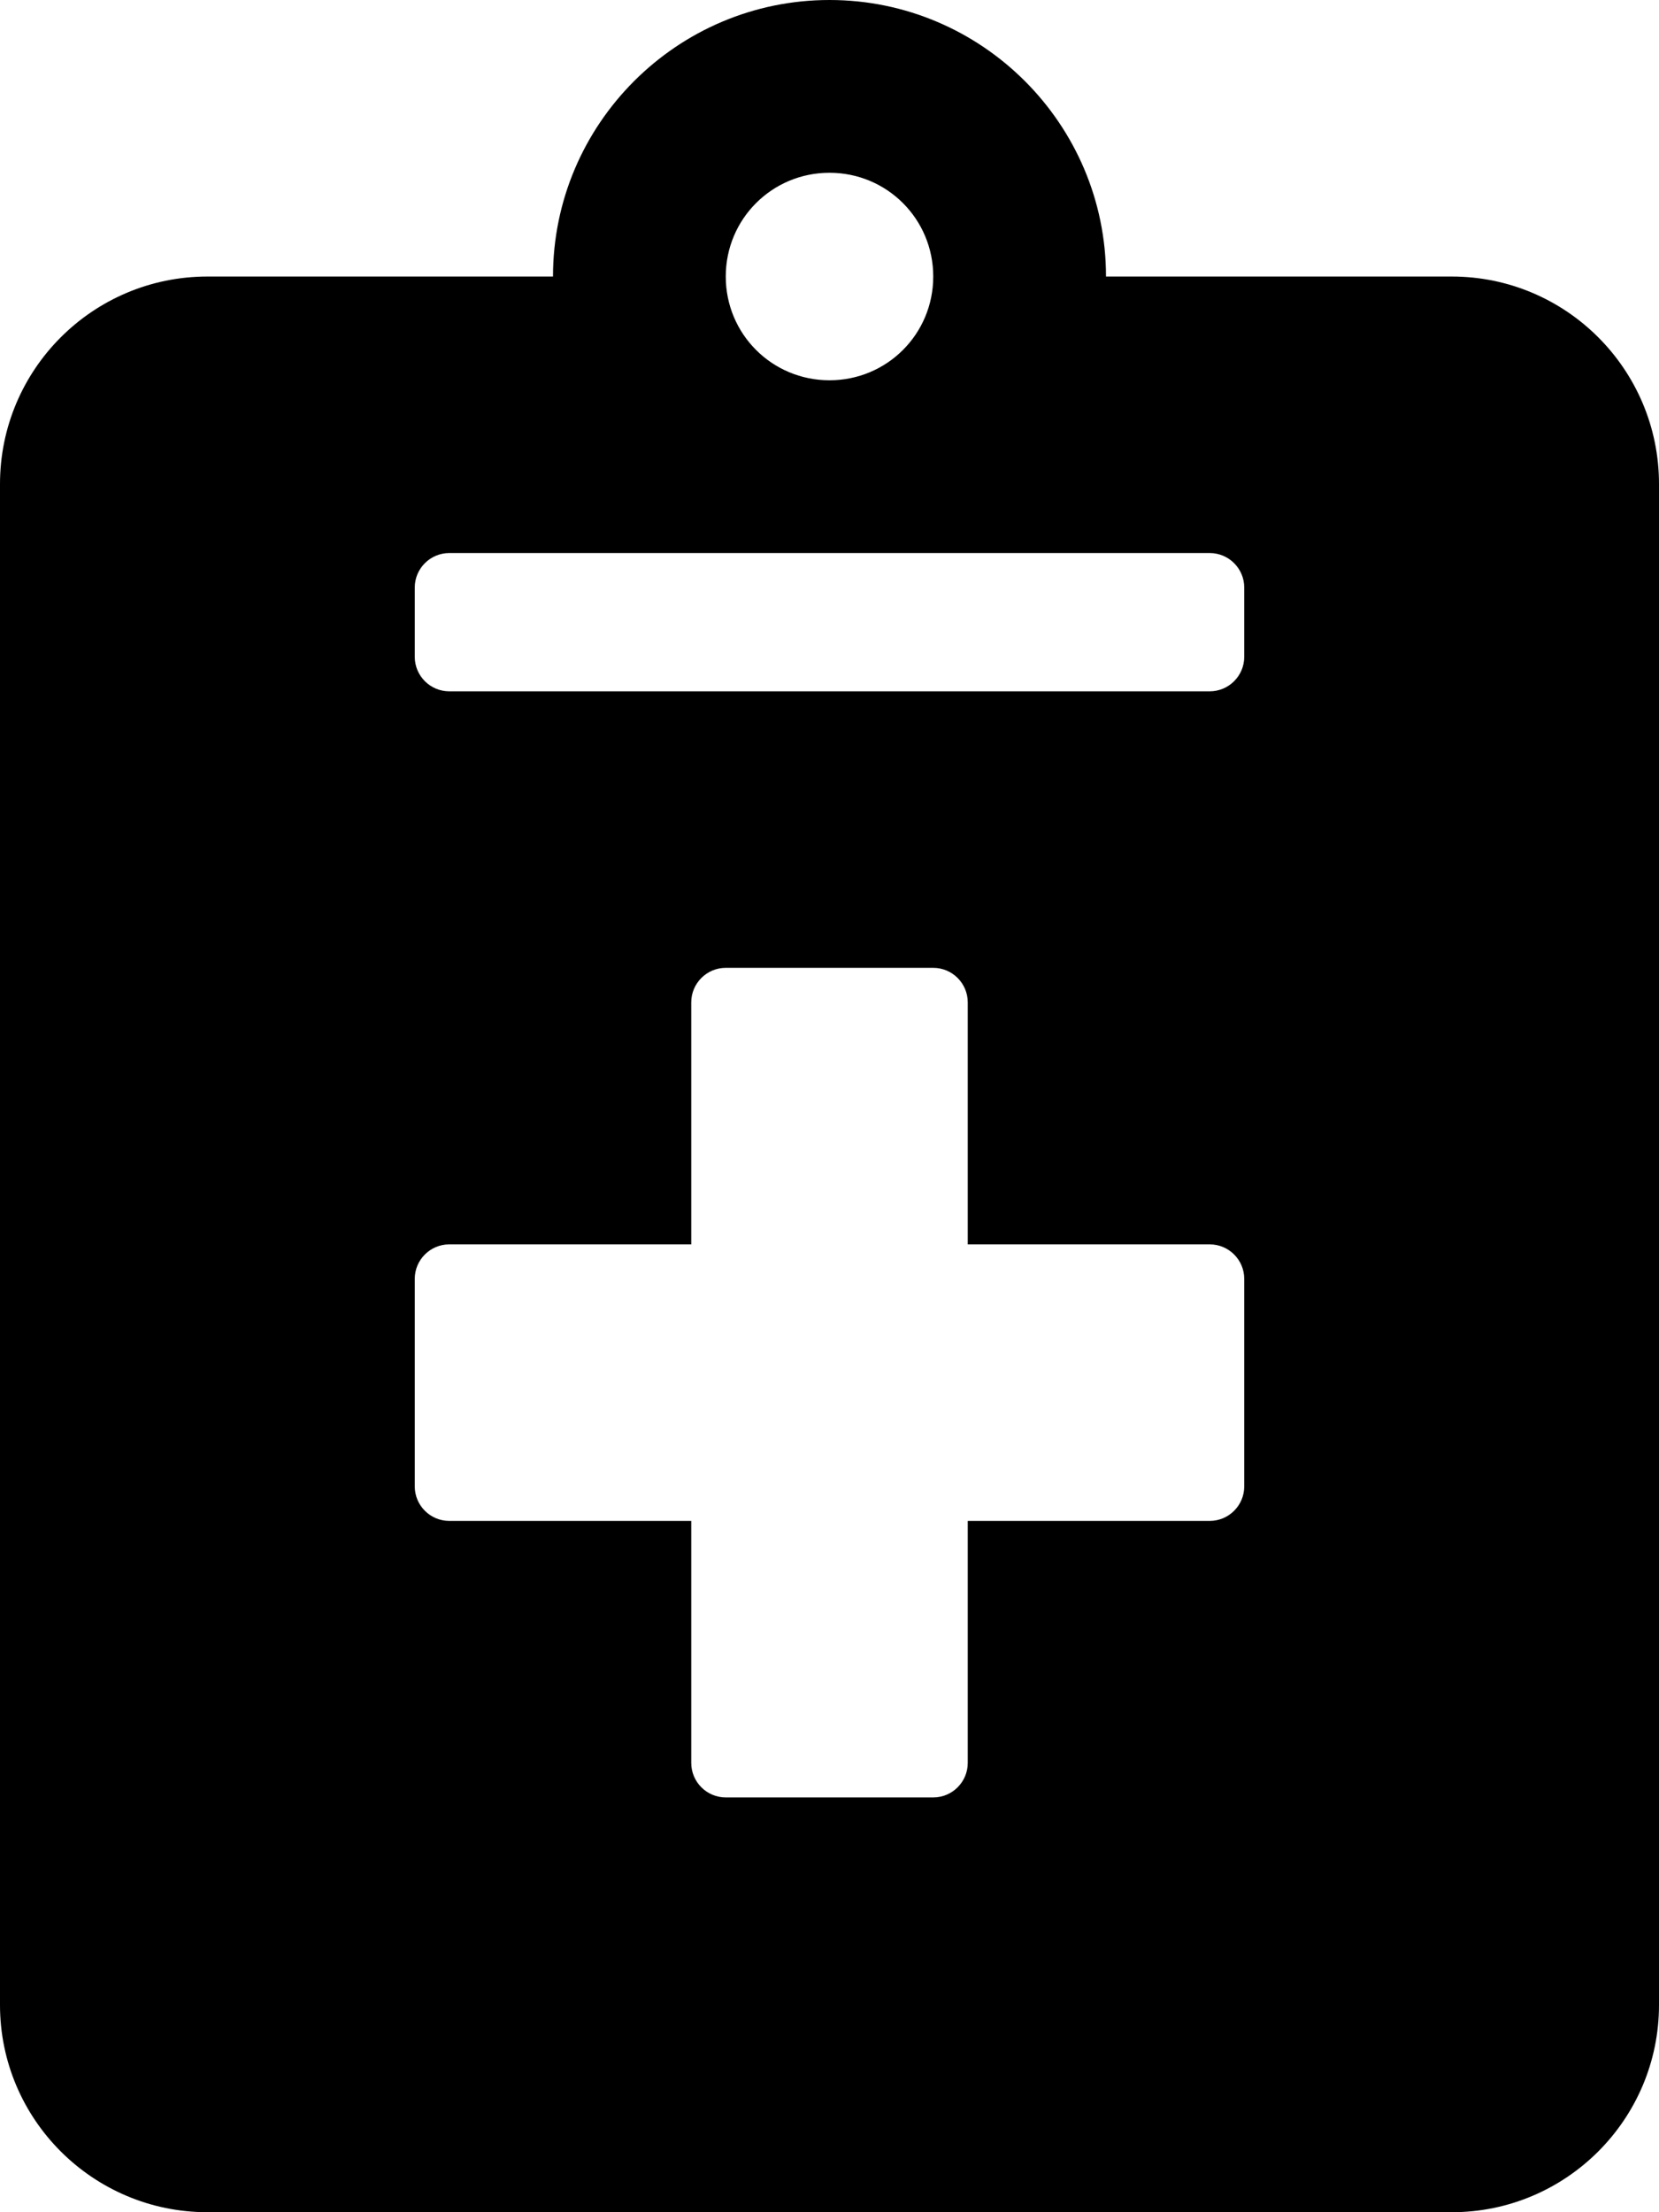 <svg height="1000" width="750" xmlns="http://www.w3.org/2000/svg"><path d="M656.3 125c51.7 0 93.7 42 93.7 93.8v687.5c0 51.7 -42 93.7 -93.7 93.7H93.8C42 1000 0 958 0 906.3V218.8C0 167 42 125 93.8 125H250C250 56.1 306.1 0 375 0s125 56.1 125 125h156.3zM375 78.1c-26 0 -46.9 20.9 -46.9 46.9s20.9 46.9 46.9 46.9S421.9 151 421.9 125 401 78.1 375 78.1zm187.5 593.8v-93.8c0 -8.6 -7 -15.6 -15.6 -15.6H437.5V453.1c0 -8.6 -7 -15.6 -15.6 -15.6h-93.8c-8.6 0 -15.6 7 -15.6 15.6v109.4H203.1c-8.6 0 -15.6 7 -15.6 15.6v93.8c0 8.6 7 15.6 15.6 15.6h109.4v109.4c0 8.6 7 15.6 15.6 15.6h93.8c8.6 0 15.6 -7 15.6 -15.6V687.5h109.4c8.6 0 15.6 -7 15.6 -15.6zm0 -375v-31.3c0 -8.6 -7 -15.6 -15.6 -15.6H203.1c-8.6 0 -15.6 7 -15.6 15.6v31.3c0 8.6 7 15.6 15.6 15.6h343.8c8.6 0 15.6 -7 15.6 -15.6z"/></svg>